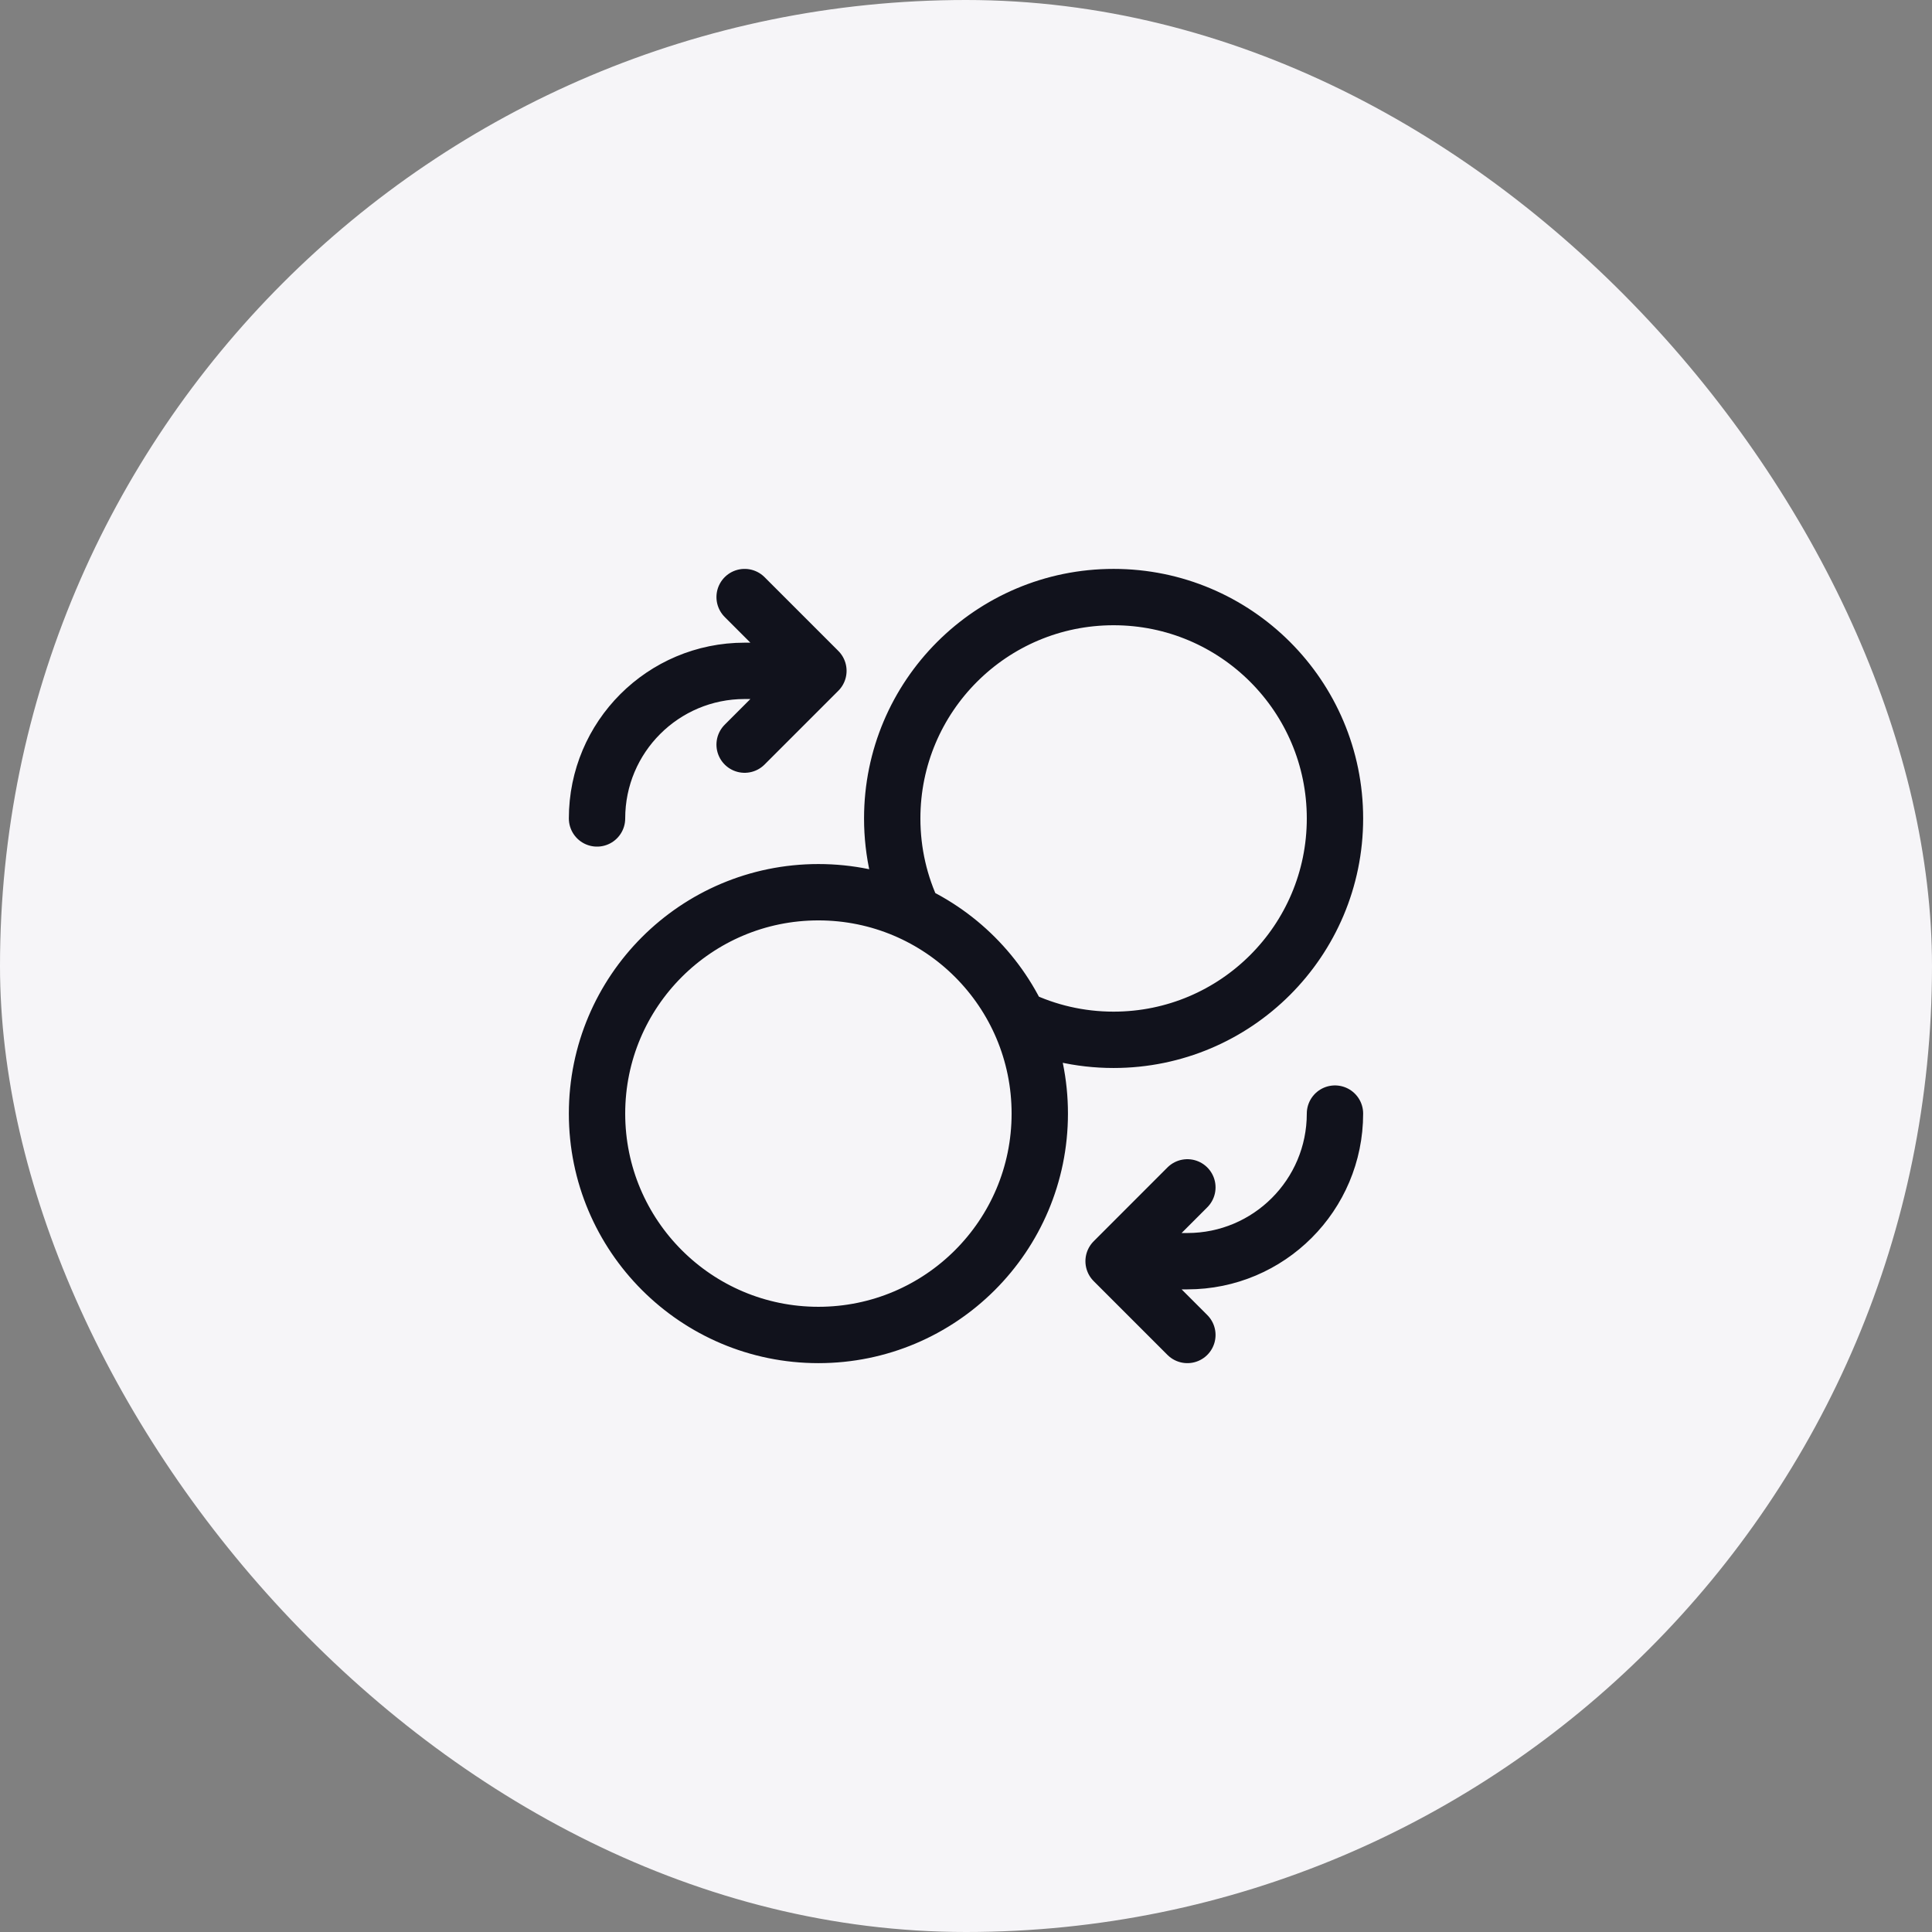 <svg width="48" height="48" viewBox="0 0 48 48" fill="none" xmlns="http://www.w3.org/2000/svg">
<rect x="0" y="0" width="48" height="48" fill="#808080" stroke="none"/>
<rect width="48" height="48" rx="24" fill="#F6F5F8"/>
<path d="M18.5 18.5L20.333 16.667M20.333 16.667L18.5 14.834M20.333 16.667H18.5C16.475 16.667 14.833 18.308 14.833 20.334M29.5 29.5L27.667 31.334M27.667 31.334L29.5 33.167M27.667 31.334H29.5C31.525 31.334 33.167 29.692 33.167 27.667M25.299 25.299C26.016 25.642 26.819 25.834 27.667 25.834C30.704 25.834 33.167 23.371 33.167 20.334C33.167 17.296 30.704 14.834 27.667 14.834C24.629 14.834 22.167 17.296 22.167 20.334C22.167 21.181 22.358 21.984 22.701 22.701M25.833 27.667C25.833 30.704 23.371 33.167 20.333 33.167C17.296 33.167 14.833 30.704 14.833 27.667C14.833 24.629 17.296 22.167 20.333 22.167C23.371 22.167 25.833 24.629 25.833 27.667Z" stroke="#11121C" stroke-width="1.4" stroke-linecap="round" stroke-linejoin="round"/>
</svg>
